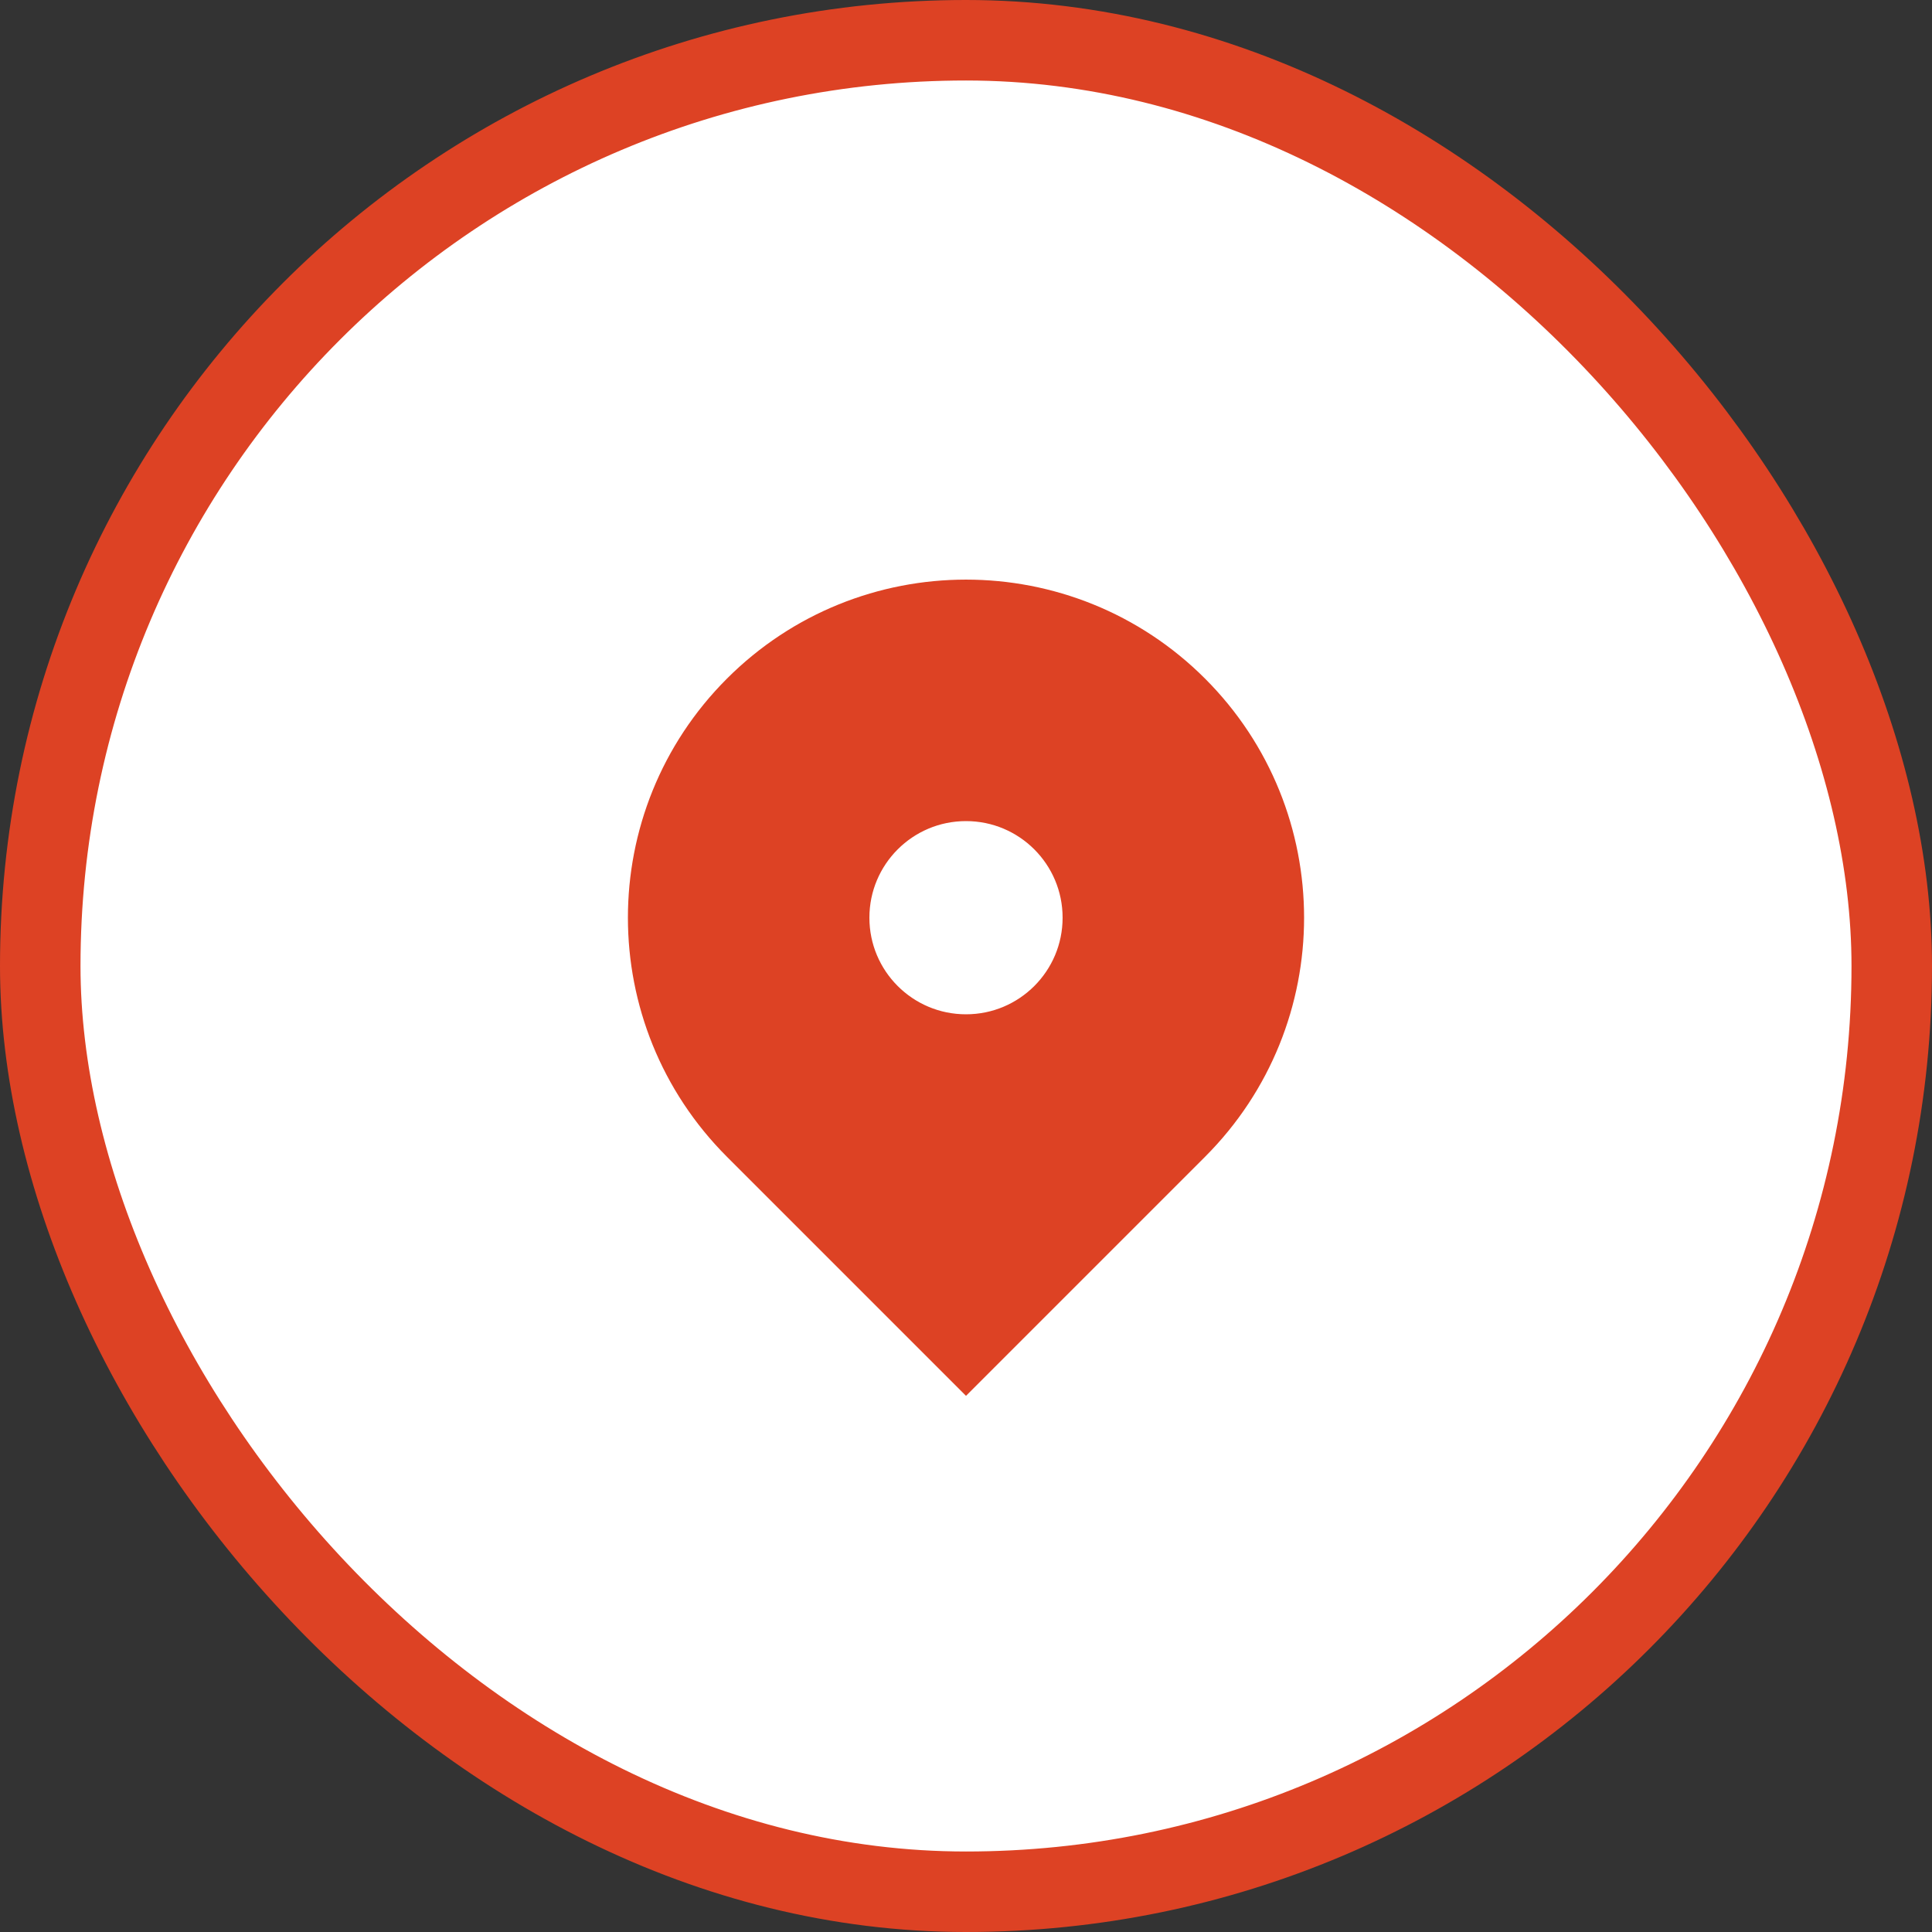 <svg width="48" height="48" viewBox="0 0 48 48" fill="none" xmlns="http://www.w3.org/2000/svg">
<rect x="0" y="0" width="48" height="48" fill="#333333" stroke="none"/>
<rect x="1" y="1" width="46" height="46" rx="23" fill="white"/>
<path d="M18.414 17.214C21.499 14.129 26.501 14.129 29.586 17.214C32.671 20.299 32.671 25.301 29.586 28.386L24 33.972L18.414 28.386C15.329 25.301 15.329 20.299 18.414 17.214ZM24 25.7C25.602 25.7 26.9 24.402 26.9 22.8C26.9 21.198 25.602 19.9 24 19.9C22.398 19.9 21.1 21.198 21.1 22.8C21.1 24.402 22.398 25.7 24 25.7Z" fill="#DD4224" stroke="#DD4224"/>
<rect x="1" y="1" width="46" height="46" rx="23" stroke="#DD4224" stroke-width="2"/>
</svg>
